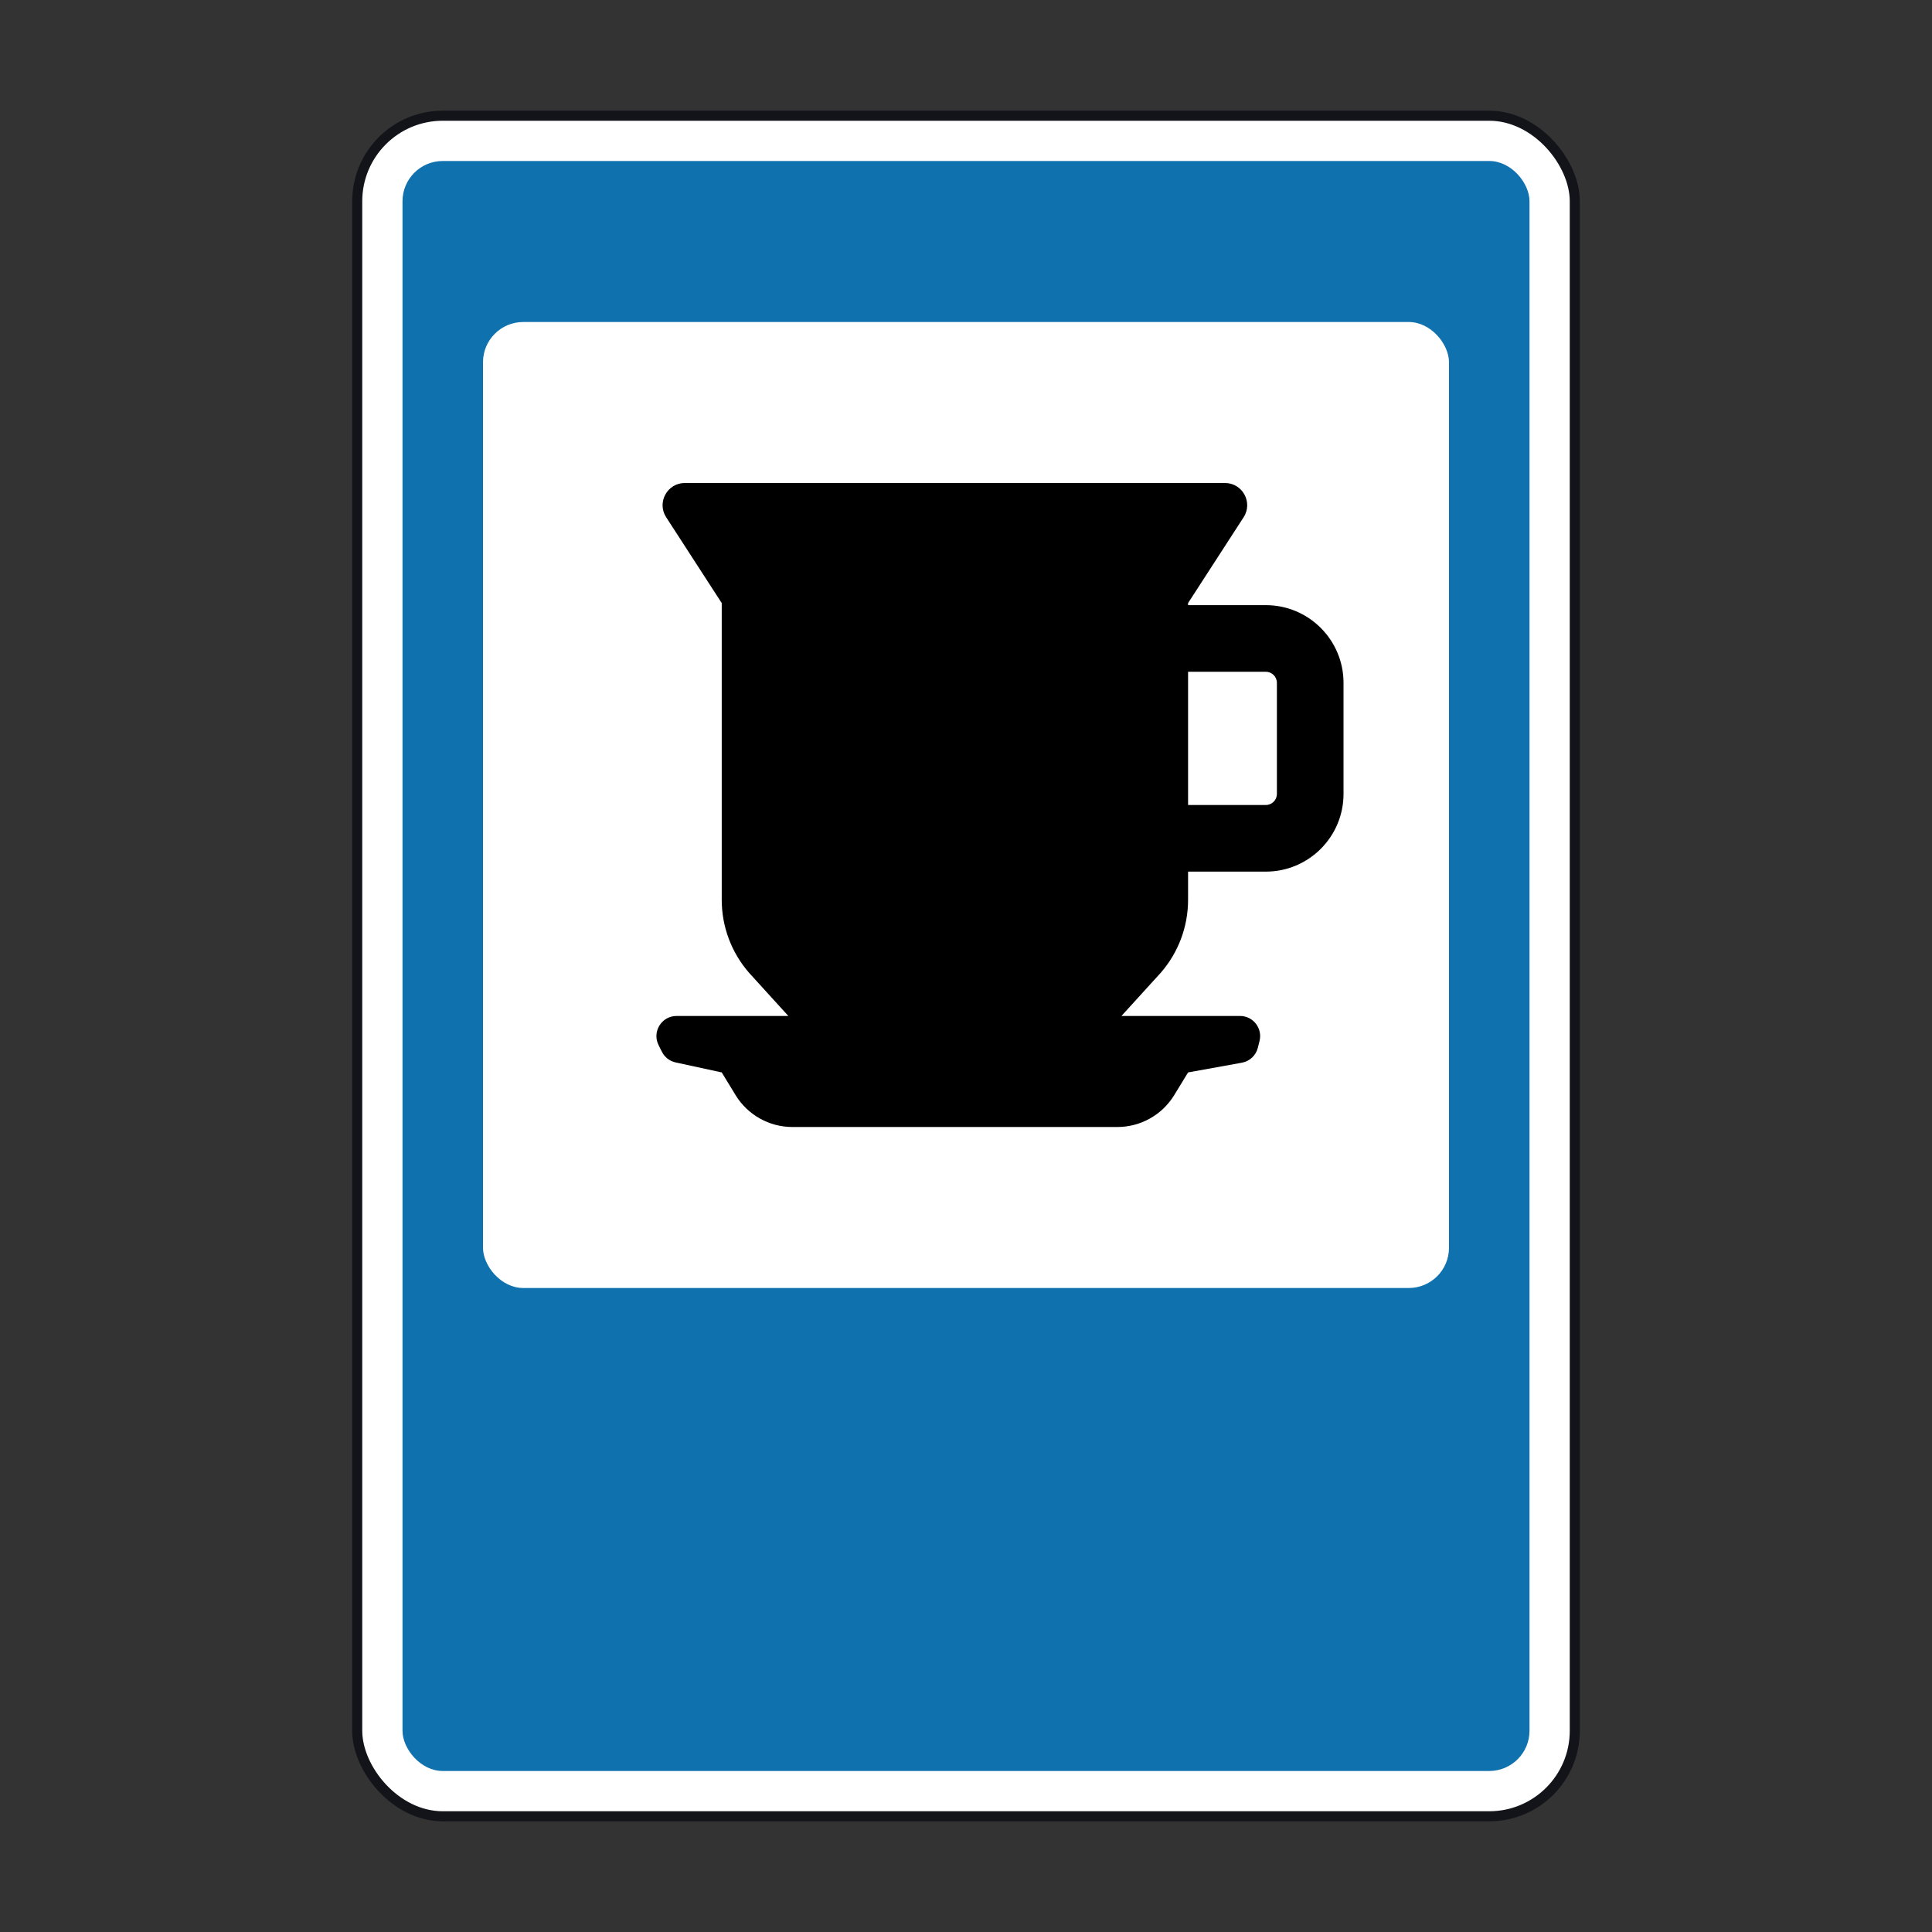 <svg width="200" height="200" viewBox="0 0 200 200" fill="none" xmlns="http://www.w3.org/2000/svg">
<rect x="0" y="0" width="200" height="200" fill="#333333" stroke="none"/>
<rect x="36.979" y="11.979" width="126.042" height="176.042" rx="8.854" fill="white" stroke="#13141A" stroke-width="1.042"/>
<rect x="41.667" y="16.666" width="116.667" height="166.667" rx="4.167" fill="#1071AF"/>
<rect x="50" y="33.334" width="100" height="100" rx="4.167" fill="white"/>
<path fill-rule="evenodd" clip-rule="evenodd" d="M74.713 62.429L68.963 53.548C67.973 52.019 69.071 50 70.893 50H126.808C128.63 50 129.728 52.019 128.738 53.548L122.989 62.429V62.644H131.035C135.478 62.644 139.081 66.246 139.081 70.69V82.184C139.081 86.628 135.478 90.23 131.035 90.23H122.989V93.15C122.989 95.927 121.983 98.611 120.158 100.704L116.092 105.172H128.366C129.722 105.172 130.716 106.446 130.387 107.761L130.212 108.465C130.013 109.259 129.367 109.864 128.561 110.01L122.989 111.017L121.557 113.363C120.304 115.415 118.074 116.667 115.67 116.667H82.031C79.627 116.667 77.397 115.415 76.145 113.363L74.713 111.017L69.941 109.982C69.324 109.848 68.802 109.442 68.519 108.877L68.174 108.187C67.482 106.802 68.489 105.172 70.038 105.172H81.609L77.543 100.704C75.718 98.611 74.713 95.927 74.713 93.15V62.429ZM122.989 83.333H131.035C131.669 83.333 132.184 82.819 132.184 82.184V70.69C132.184 70.055 131.669 69.54 131.035 69.54H122.989V83.333Z" fill="black"/>
</svg>
